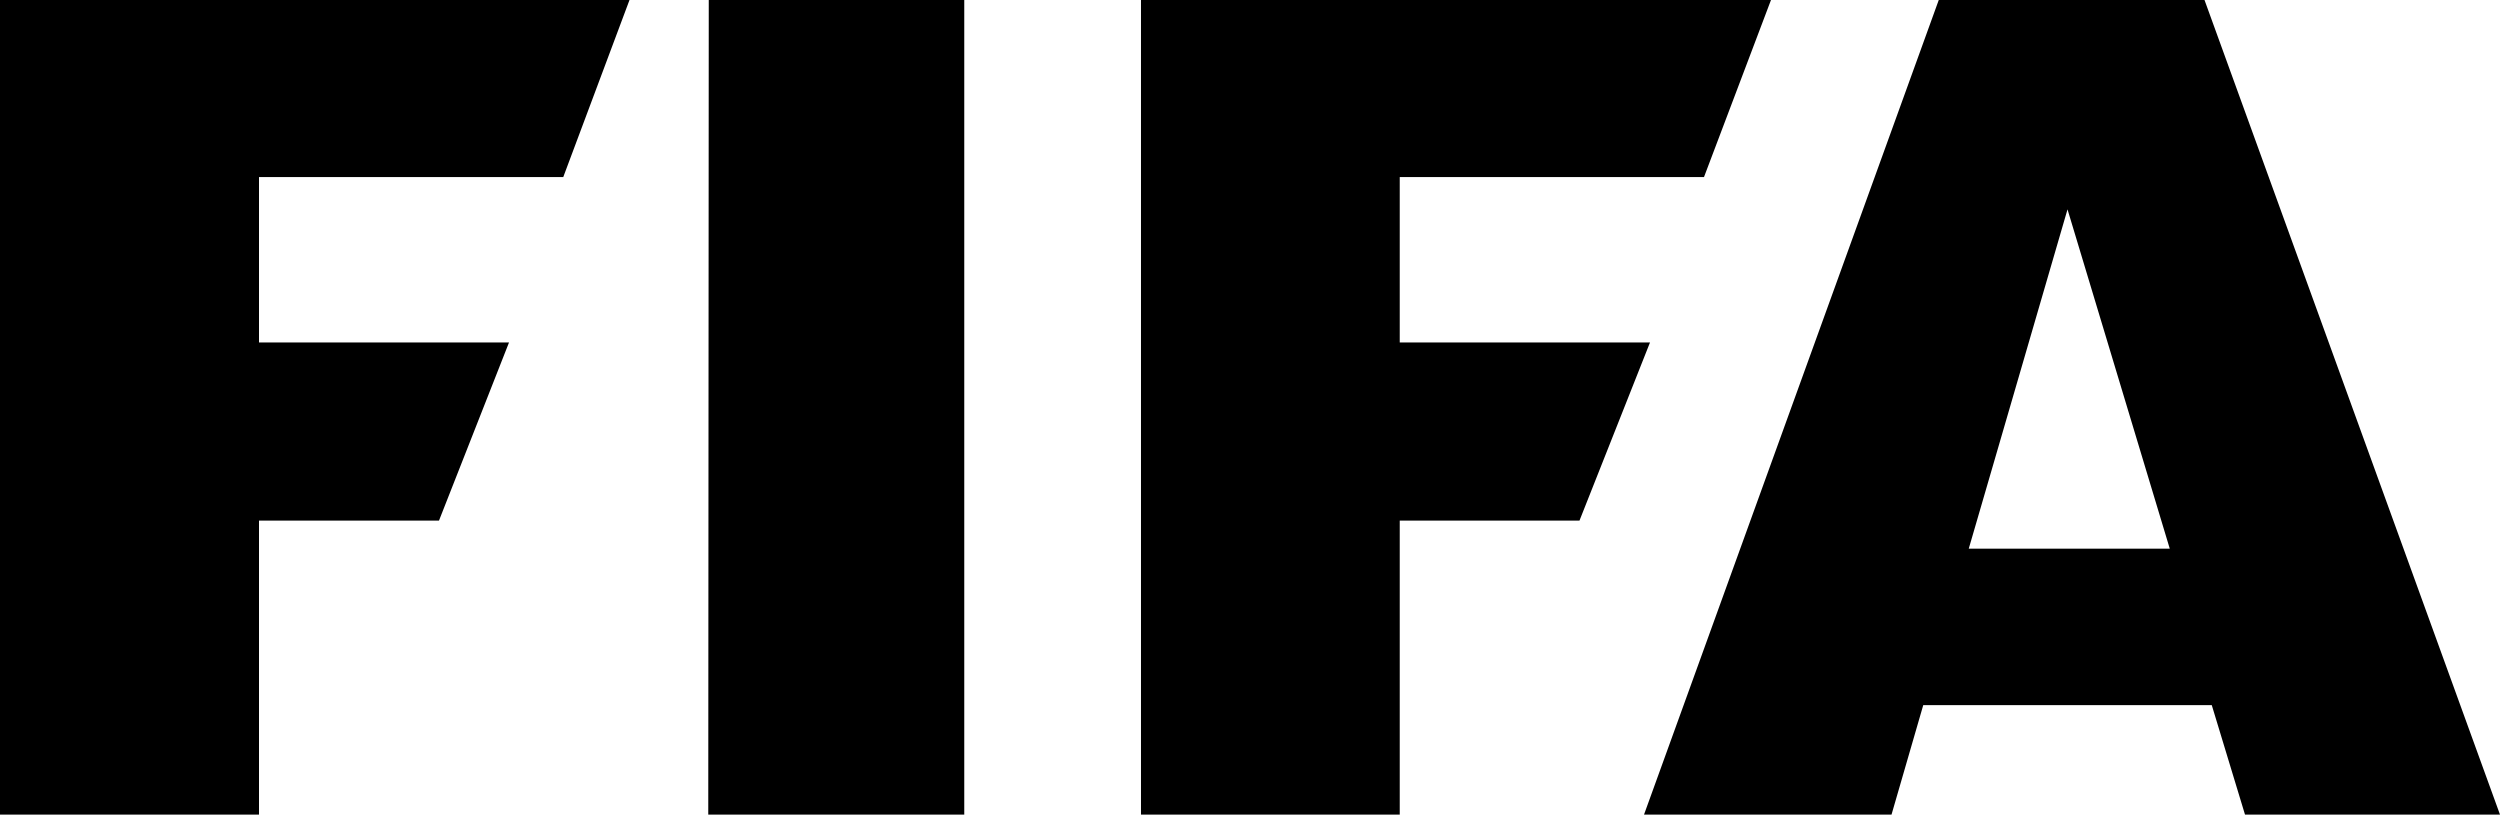 <svg width="1025" height="334" viewBox="0 0 1025 334" fill="none" xmlns="http://www.w3.org/2000/svg">
<g clip-path="url(#clip0)">
<path fill-rule="evenodd" clip-rule="evenodd" d="M0 0V334H106.19V213.434H179.99L208.69 140.423H106.19V72.604H230.932L258.095 0H0Z" fill="black"/>
<path fill-rule="evenodd" clip-rule="evenodd" d="M290.592 0L290.387 334H395.347V0H290.592Z" fill="black"/>
<path fill-rule="evenodd" clip-rule="evenodd" d="M807.19 224.941L847.678 85.842L889.601 224.941H807.19V224.941ZM903.848 0H794.89L674.043 334H775.518L788.535 289.093H906.821L920.453 334H1025L903.848 0Z" fill="black"/>
<path fill-rule="evenodd" clip-rule="evenodd" d="M467.805 0V334H573.892V213.434H647.59L676.495 140.423H573.892V72.604H698.635L726.105 0H467.805Z" fill="black"/>
</g>
<defs>
<clipPath id="clip0">
<rect width="1025" height="334" fill="white"/>
</clipPath>
</defs>
</svg>
